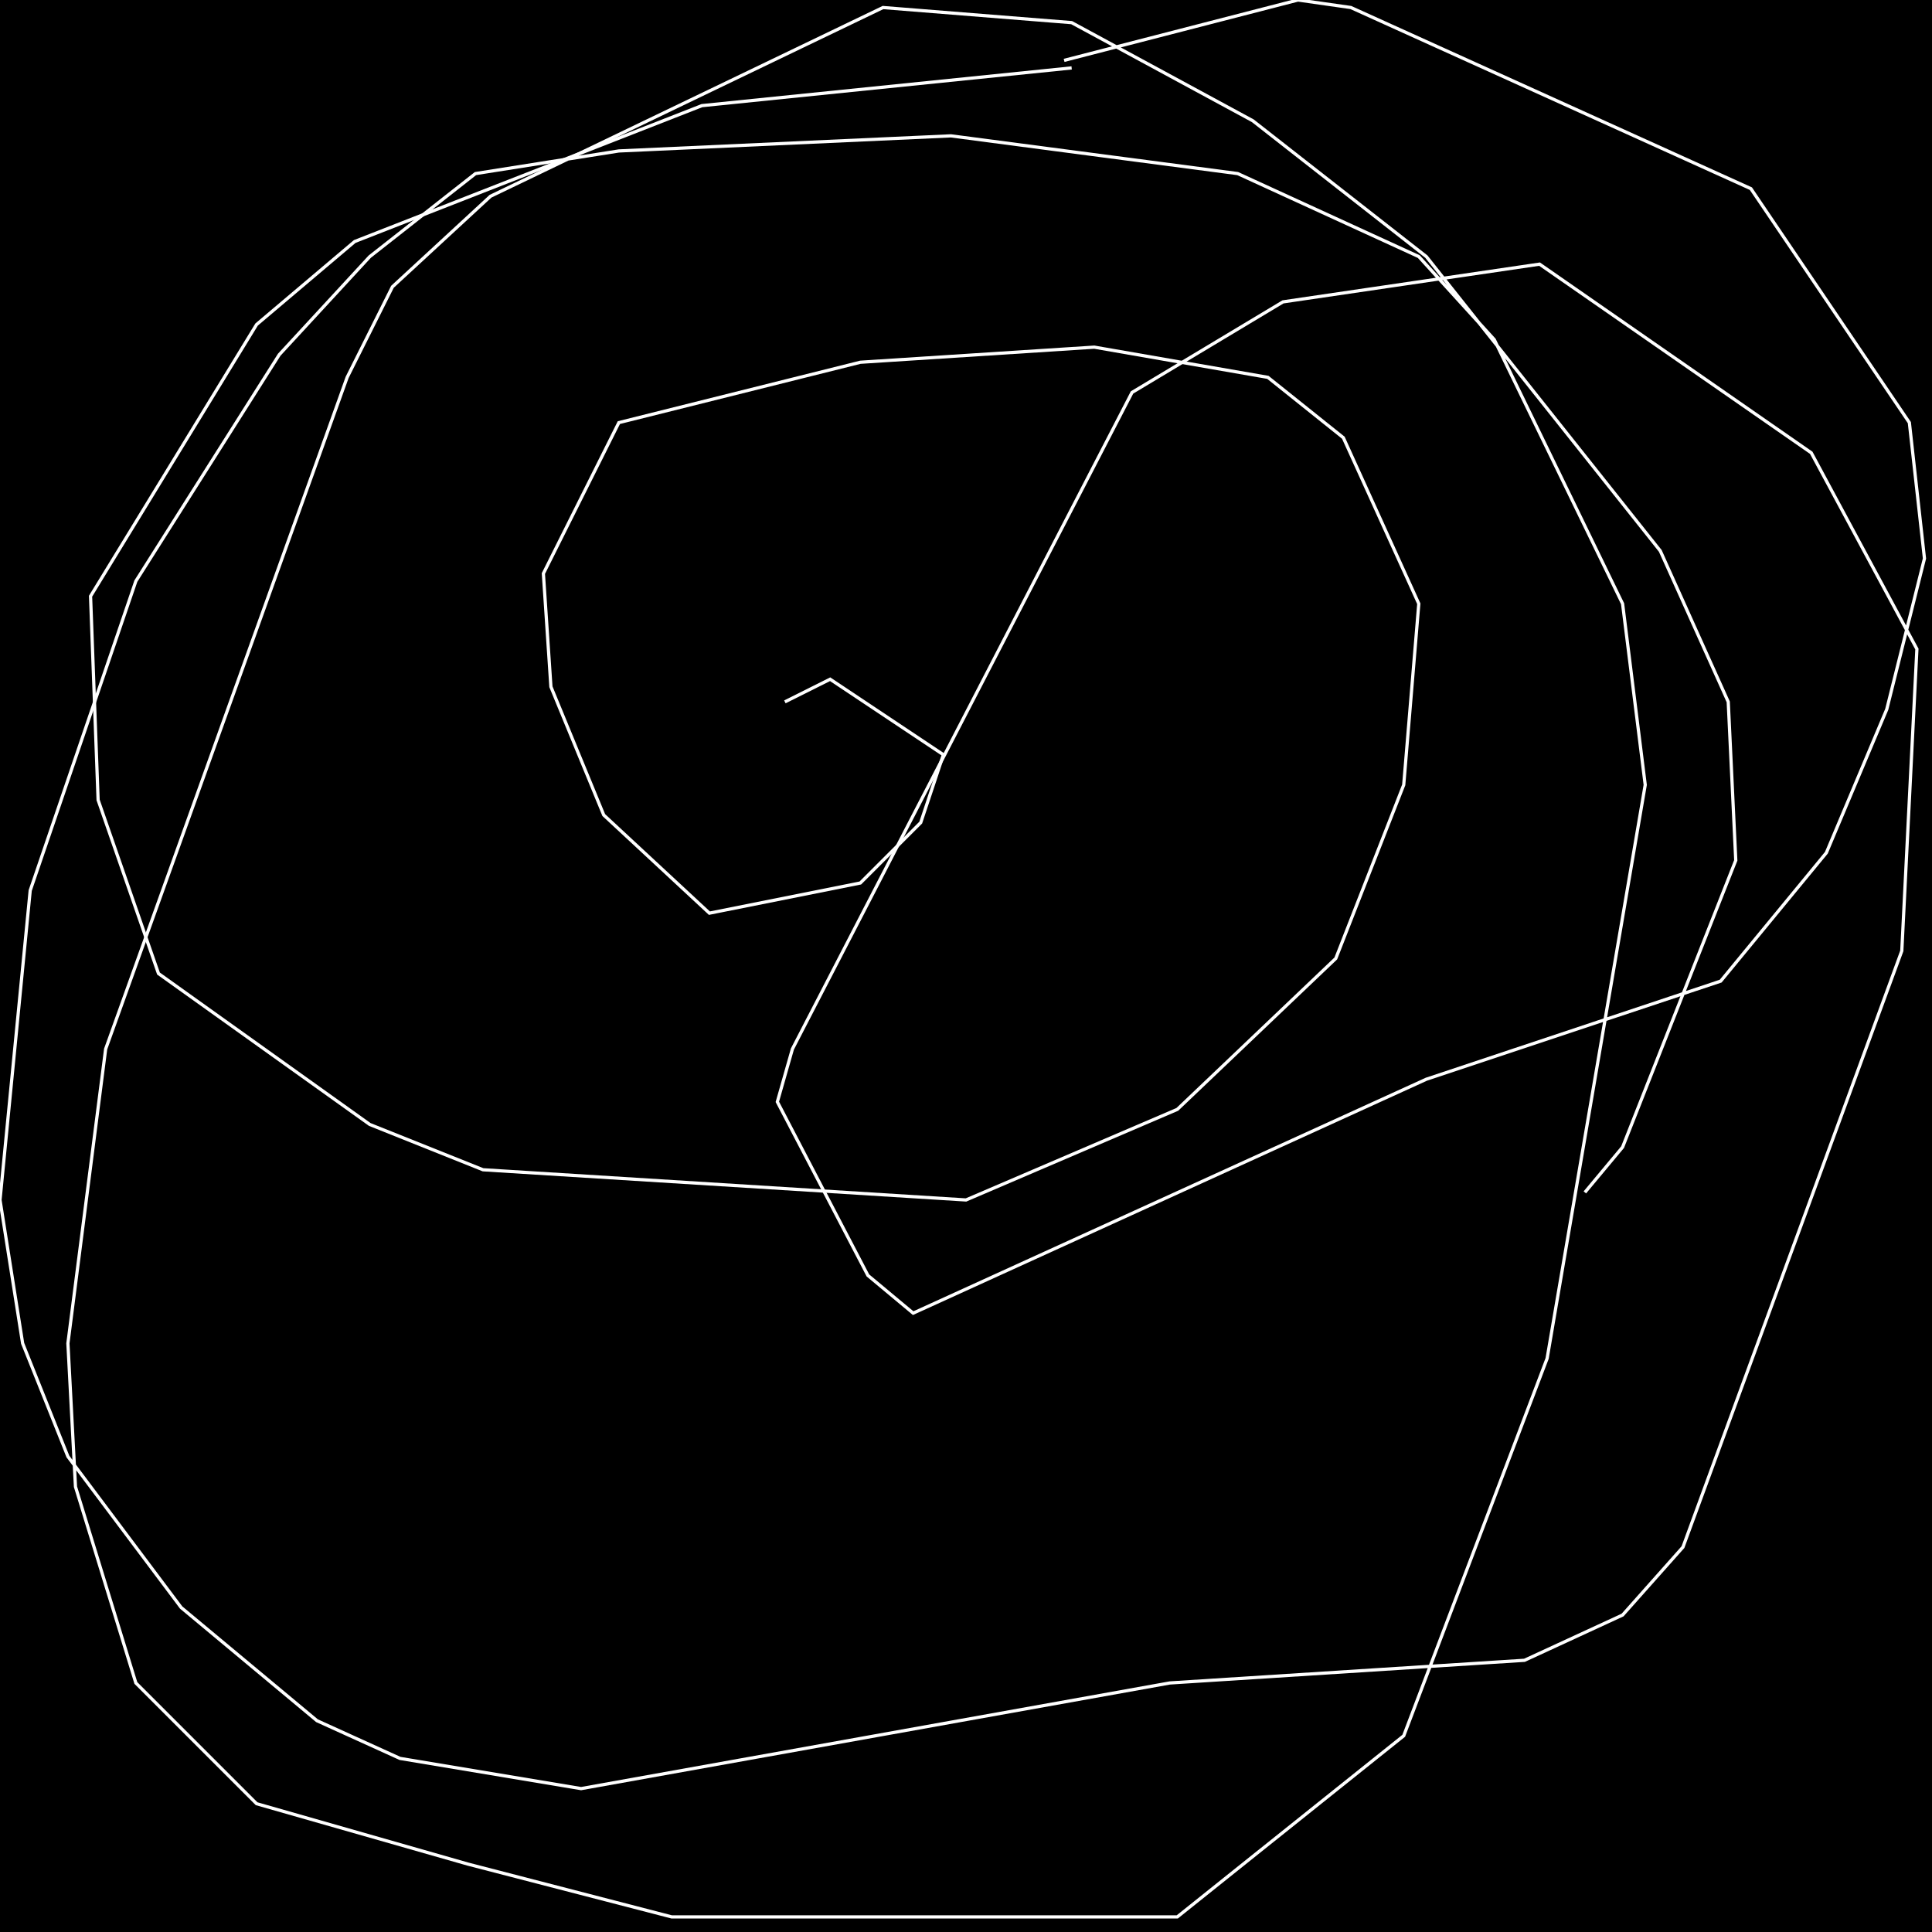 <?xml version="1.0" encoding="UTF-8" standalone="no"?>
<!--Created with ndjsontosvg (https:https://github.com/thompson318/ndjsontosvg) 
	from the simplified Google quickdraw data set. key_id = 6527530192338944-->
<svg width="600" height="600"
	xmlns="http://www.w3.org/2000/svg">
	xmlns:ndjsontosvg="https://github.com/thompson318/ndjsontosvg"
	xmlns:quickdraw="https://quickdraw.withgoogle.com/data"
	xmlns:scikit-surgery="https://doi.org/10.1007/s11548-020-02180-5">

	<rect width="100%" height="100%" fill="black" />
	<path d = "M 332.81 21.09 L 217.97 32.81 L 110.16 75.00 L 79.69 100.78 L 28.12 185.16 L 30.47 248.44 L 49.22 302.34 L 114.84 349.22 L 150.00 363.28 L 300.00 372.66 L 365.62 344.53 L 414.84 297.66 L 435.94 243.75 L 440.62 187.50 L 417.19 135.94 L 393.75 117.19 L 339.84 107.81 L 267.19 112.50 L 192.19 131.25 L 168.75 178.12 L 171.09 213.28 L 187.50 253.12 L 220.31 283.59 L 267.19 274.22 L 285.94 255.47 L 292.97 234.38 L 257.81 210.94 L 243.75 217.97" stroke="white" fill="transparent"/>
	<path d = "M 330.47 18.75 L 330.47 18.75" stroke="white" fill="transparent"/>
	<path d = "M 330.47 18.75 L 403.12 0.00 L 419.53 2.34 L 543.75 58.59 L 592.97 131.25 L 597.66 173.44 L 585.94 220.31 L 567.19 264.84 L 534.38 304.69 L 442.97 335.16 L 283.59 407.81 L 269.53 396.09 L 241.41 342.19 L 246.09 325.78 L 351.56 121.88 L 398.44 93.75 L 478.12 82.03 L 562.50 140.62 L 595.31 201.56 L 590.62 295.31 L 522.66 480.47 L 503.91 501.56 L 473.44 515.62 L 363.28 522.66 L 180.47 555.47 L 124.22 546.09 L 98.44 534.38 L 56.25 499.22 L 21.09 452.34 L 7.03 417.19 L 0.00 372.66 L 9.38 276.56 L 42.19 180.47 L 86.72 110.16 L 114.84 79.69 L 147.66 53.91 L 192.19 46.88 L 295.31 42.19 L 384.38 53.91 L 440.62 79.69 L 464.06 105.47 L 503.91 187.50 L 510.94 243.75 L 480.47 421.88 L 435.94 539.06 L 365.62 595.31 L 208.59 595.31 L 145.31 578.91 L 79.69 560.16 L 42.19 522.66 L 23.44 461.72 L 21.09 417.19 L 32.81 325.78 L 107.81 117.19 L 121.88 89.06 L 152.34 60.94 L 274.22 2.34 L 332.81 7.03 L 389.06 37.50 L 442.97 79.69 L 515.62 171.09 L 536.72 217.97 L 539.06 267.19 L 503.91 356.25 L 492.19 370.31" stroke="white" fill="transparent"/>
</svg>